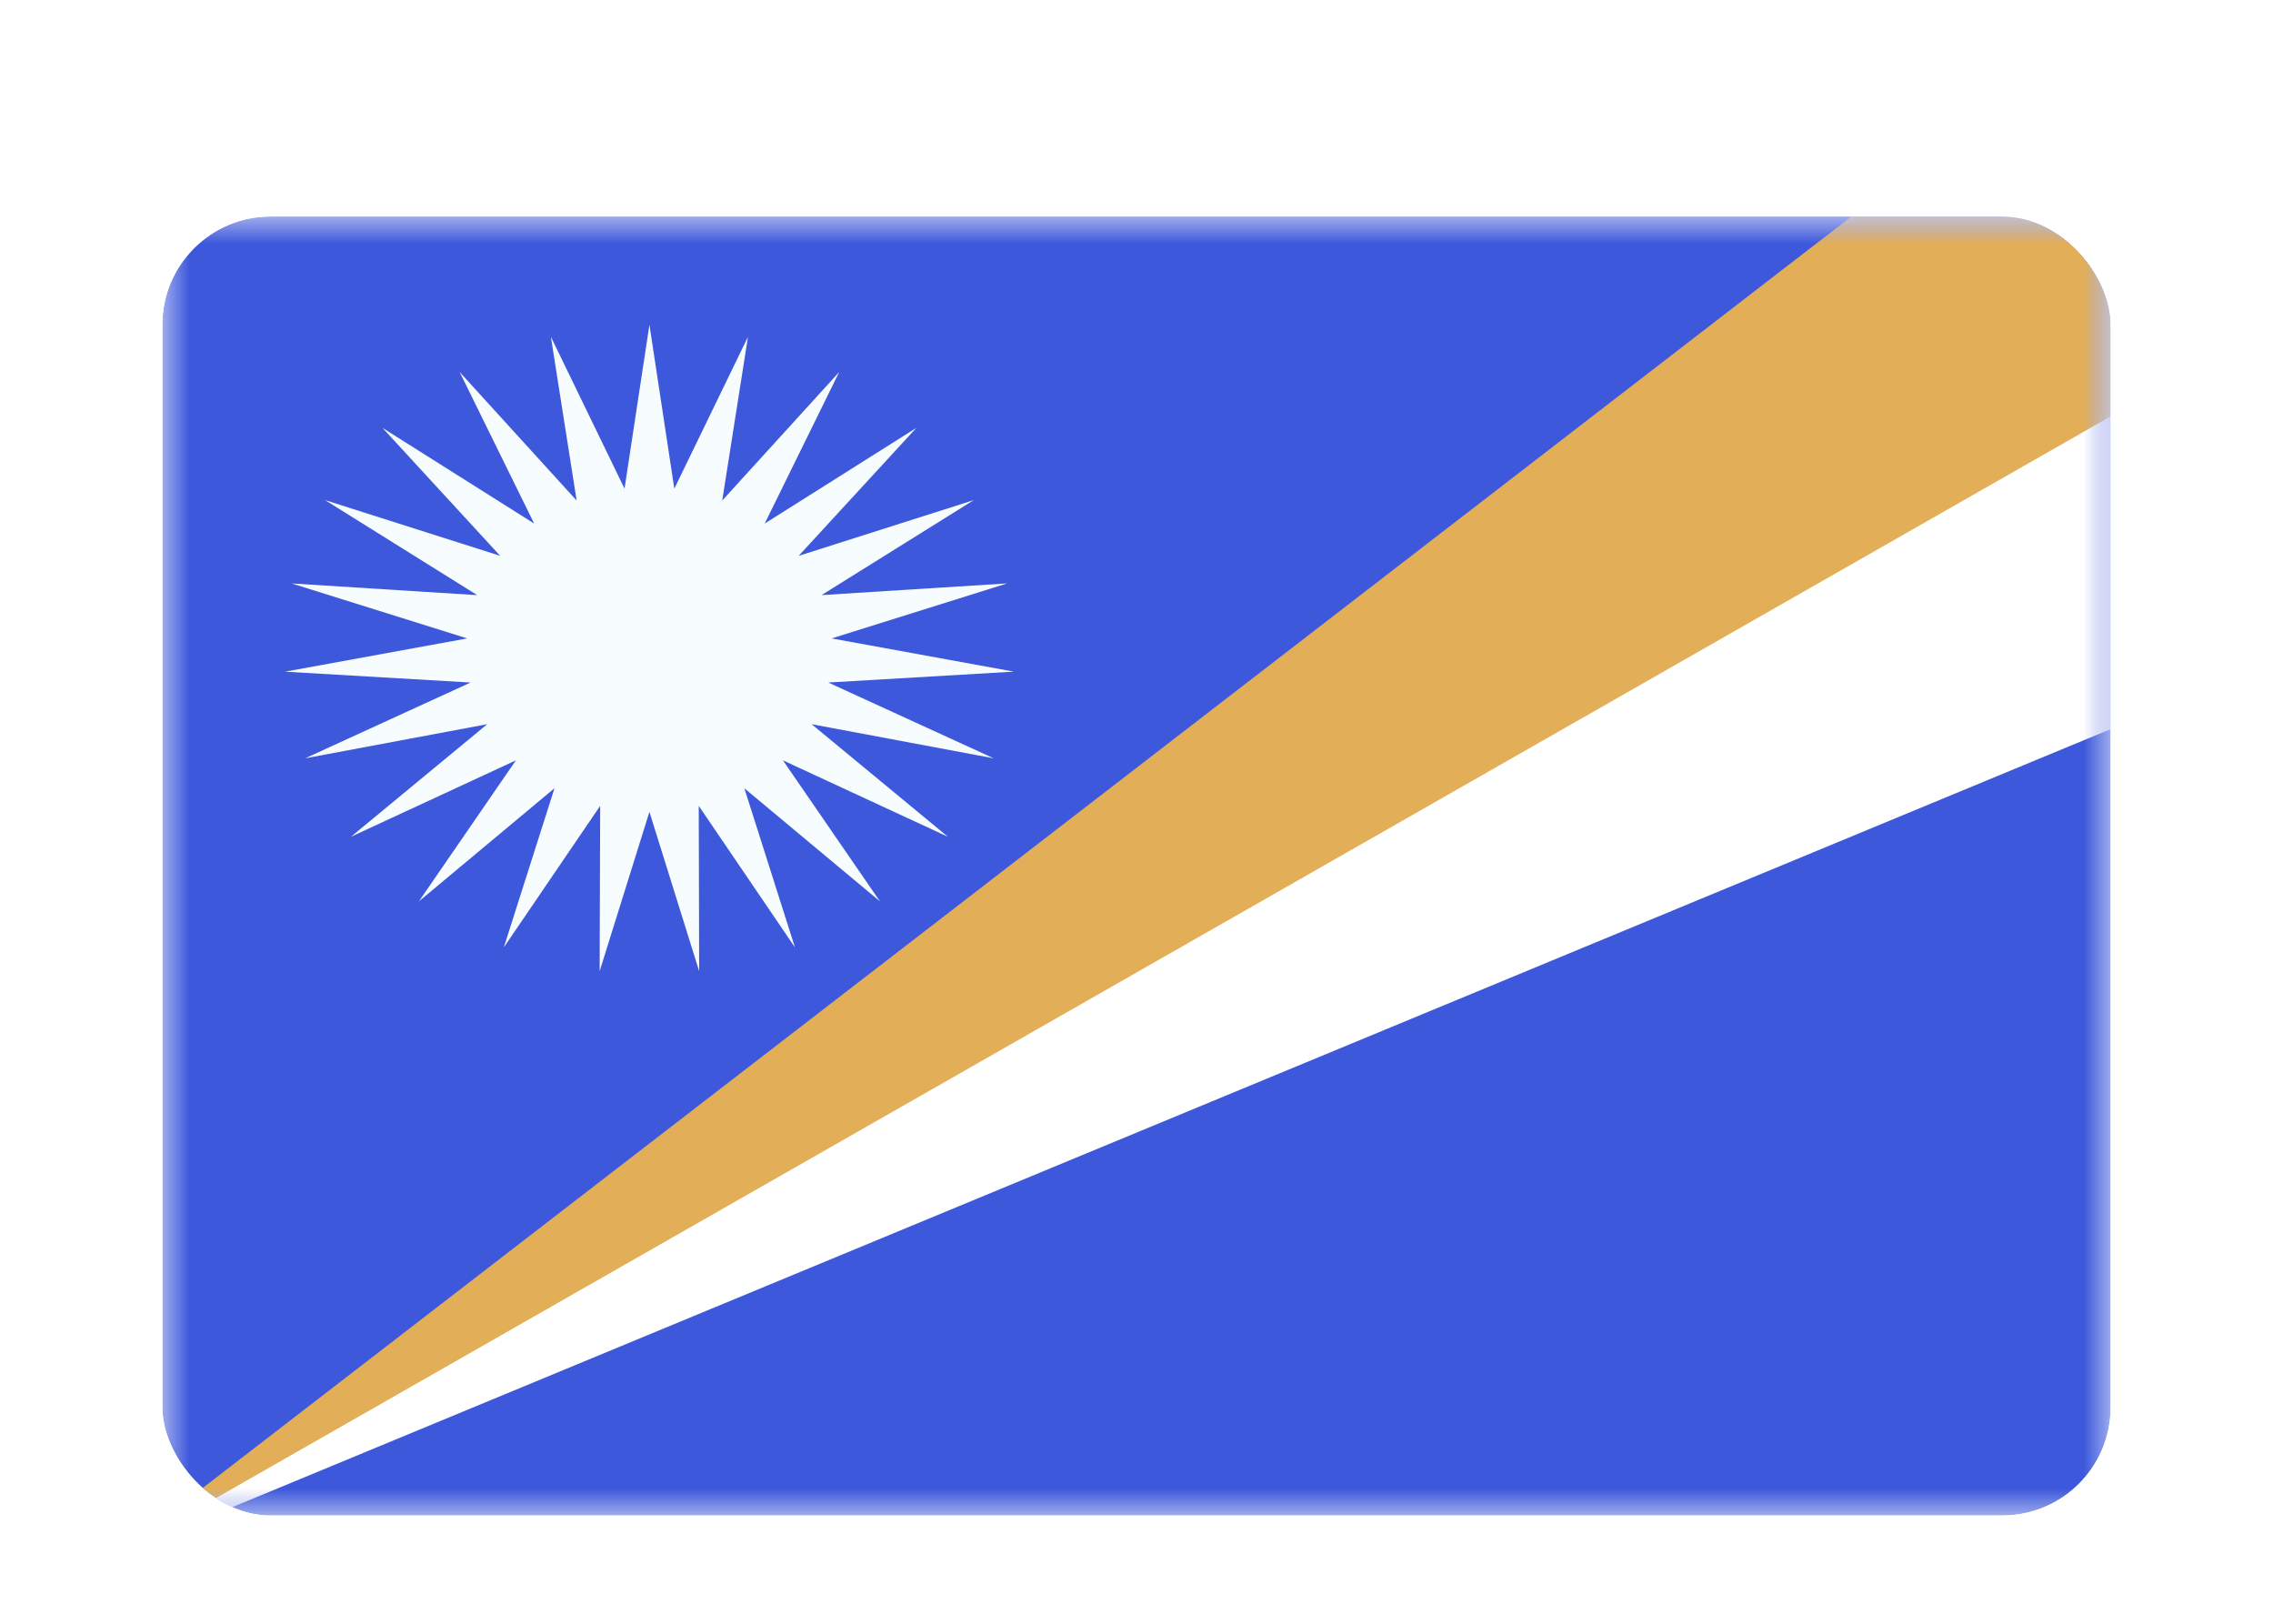 <svg xmlns="http://www.w3.org/2000/svg" width="42" height="30" fill="none"><g filter="url(#a)"><g clip-path="url(#b)"><mask id="c" width="36" height="24" x="3" y="2" maskUnits="userSpaceOnUse" style="mask-type:alpha"><path fill="#fff" d="M3 2h36v24H3z"/></mask><g mask="url(#c)"><path fill="#3D58DB" fill-rule="evenodd" d="M3 2v24h36V2H3Z" clip-rule="evenodd"/><mask id="d" width="36" height="24" x="3" y="2" maskUnits="userSpaceOnUse" style="mask-type:alpha"><path fill="#fff" fill-rule="evenodd" d="M3 2v24h36V2H3Z" clip-rule="evenodd"/></mask><g mask="url(#d)"><path fill="#F7FCFF" fill-rule="evenodd" d="m12 13-.92 2.944.01-3.055-1.78 2.614.936-2.94-2.506 2.091 1.793-2.606-3.048 1.412 2.518-2.08-3.363.63 3.056-1.4-3.43-.2 3.367-.615L5.39 8.78l3.429.216L6.007 7.24l3.236 1.03-2.176-2.365L9.87 7.673l-1.377-2.8 2.162 2.375-.476-3.026 1.361 2.806L12 4l.46 3.028 1.361-2.805-.476 3.025 2.162-2.375-1.377 2.8 2.803-1.768-2.176 2.365 3.236-1.03-2.813 1.755 3.429-.216-3.242 1.016 3.367.614-3.43.201 3.056 1.4-3.363-.63 2.518 2.08-3.048-1.412 1.793 2.606-2.506-2.09.935 2.94-1.778-2.615.008 3.055L12 13Z" clip-rule="evenodd"/><path fill="#fff" d="m2.12 26.745 38.295-23.53v7.67L2.12 26.746Z"/><path fill="#E2AE57" d="m2.12 26.745 38.295-29.53v7.67L2.12 26.746Z"/></g></g></g></g><defs><clipPath id="b"><rect width="36" height="24" x="3" y="2" fill="#fff" rx="2"/></clipPath><filter id="a" width="42" height="30" x="0" y="0" color-interpolation-filters="sRGB" filterUnits="userSpaceOnUse"><feFlood flood-opacity="0" result="BackgroundImageFix"/><feColorMatrix in="SourceAlpha" result="hardAlpha" values="0 0 0 0 0 0 0 0 0 0 0 0 0 0 0 0 0 0 127 0"/><feOffset dy="1"/><feGaussianBlur stdDeviation="1"/><feColorMatrix values="0 0 0 0 0.063 0 0 0 0 0.094 0 0 0 0 0.157 0 0 0 0.06 0"/><feBlend in2="BackgroundImageFix" result="effect1_dropShadow_91_26524"/><feColorMatrix in="SourceAlpha" result="hardAlpha" values="0 0 0 0 0 0 0 0 0 0 0 0 0 0 0 0 0 0 127 0"/><feOffset dy="1"/><feGaussianBlur stdDeviation="1.5"/><feColorMatrix values="0 0 0 0 0.063 0 0 0 0 0.094 0 0 0 0 0.157 0 0 0 0.1 0"/><feBlend in2="effect1_dropShadow_91_26524" result="effect2_dropShadow_91_26524"/><feBlend in="SourceGraphic" in2="effect2_dropShadow_91_26524" result="shape"/></filter></defs></svg>